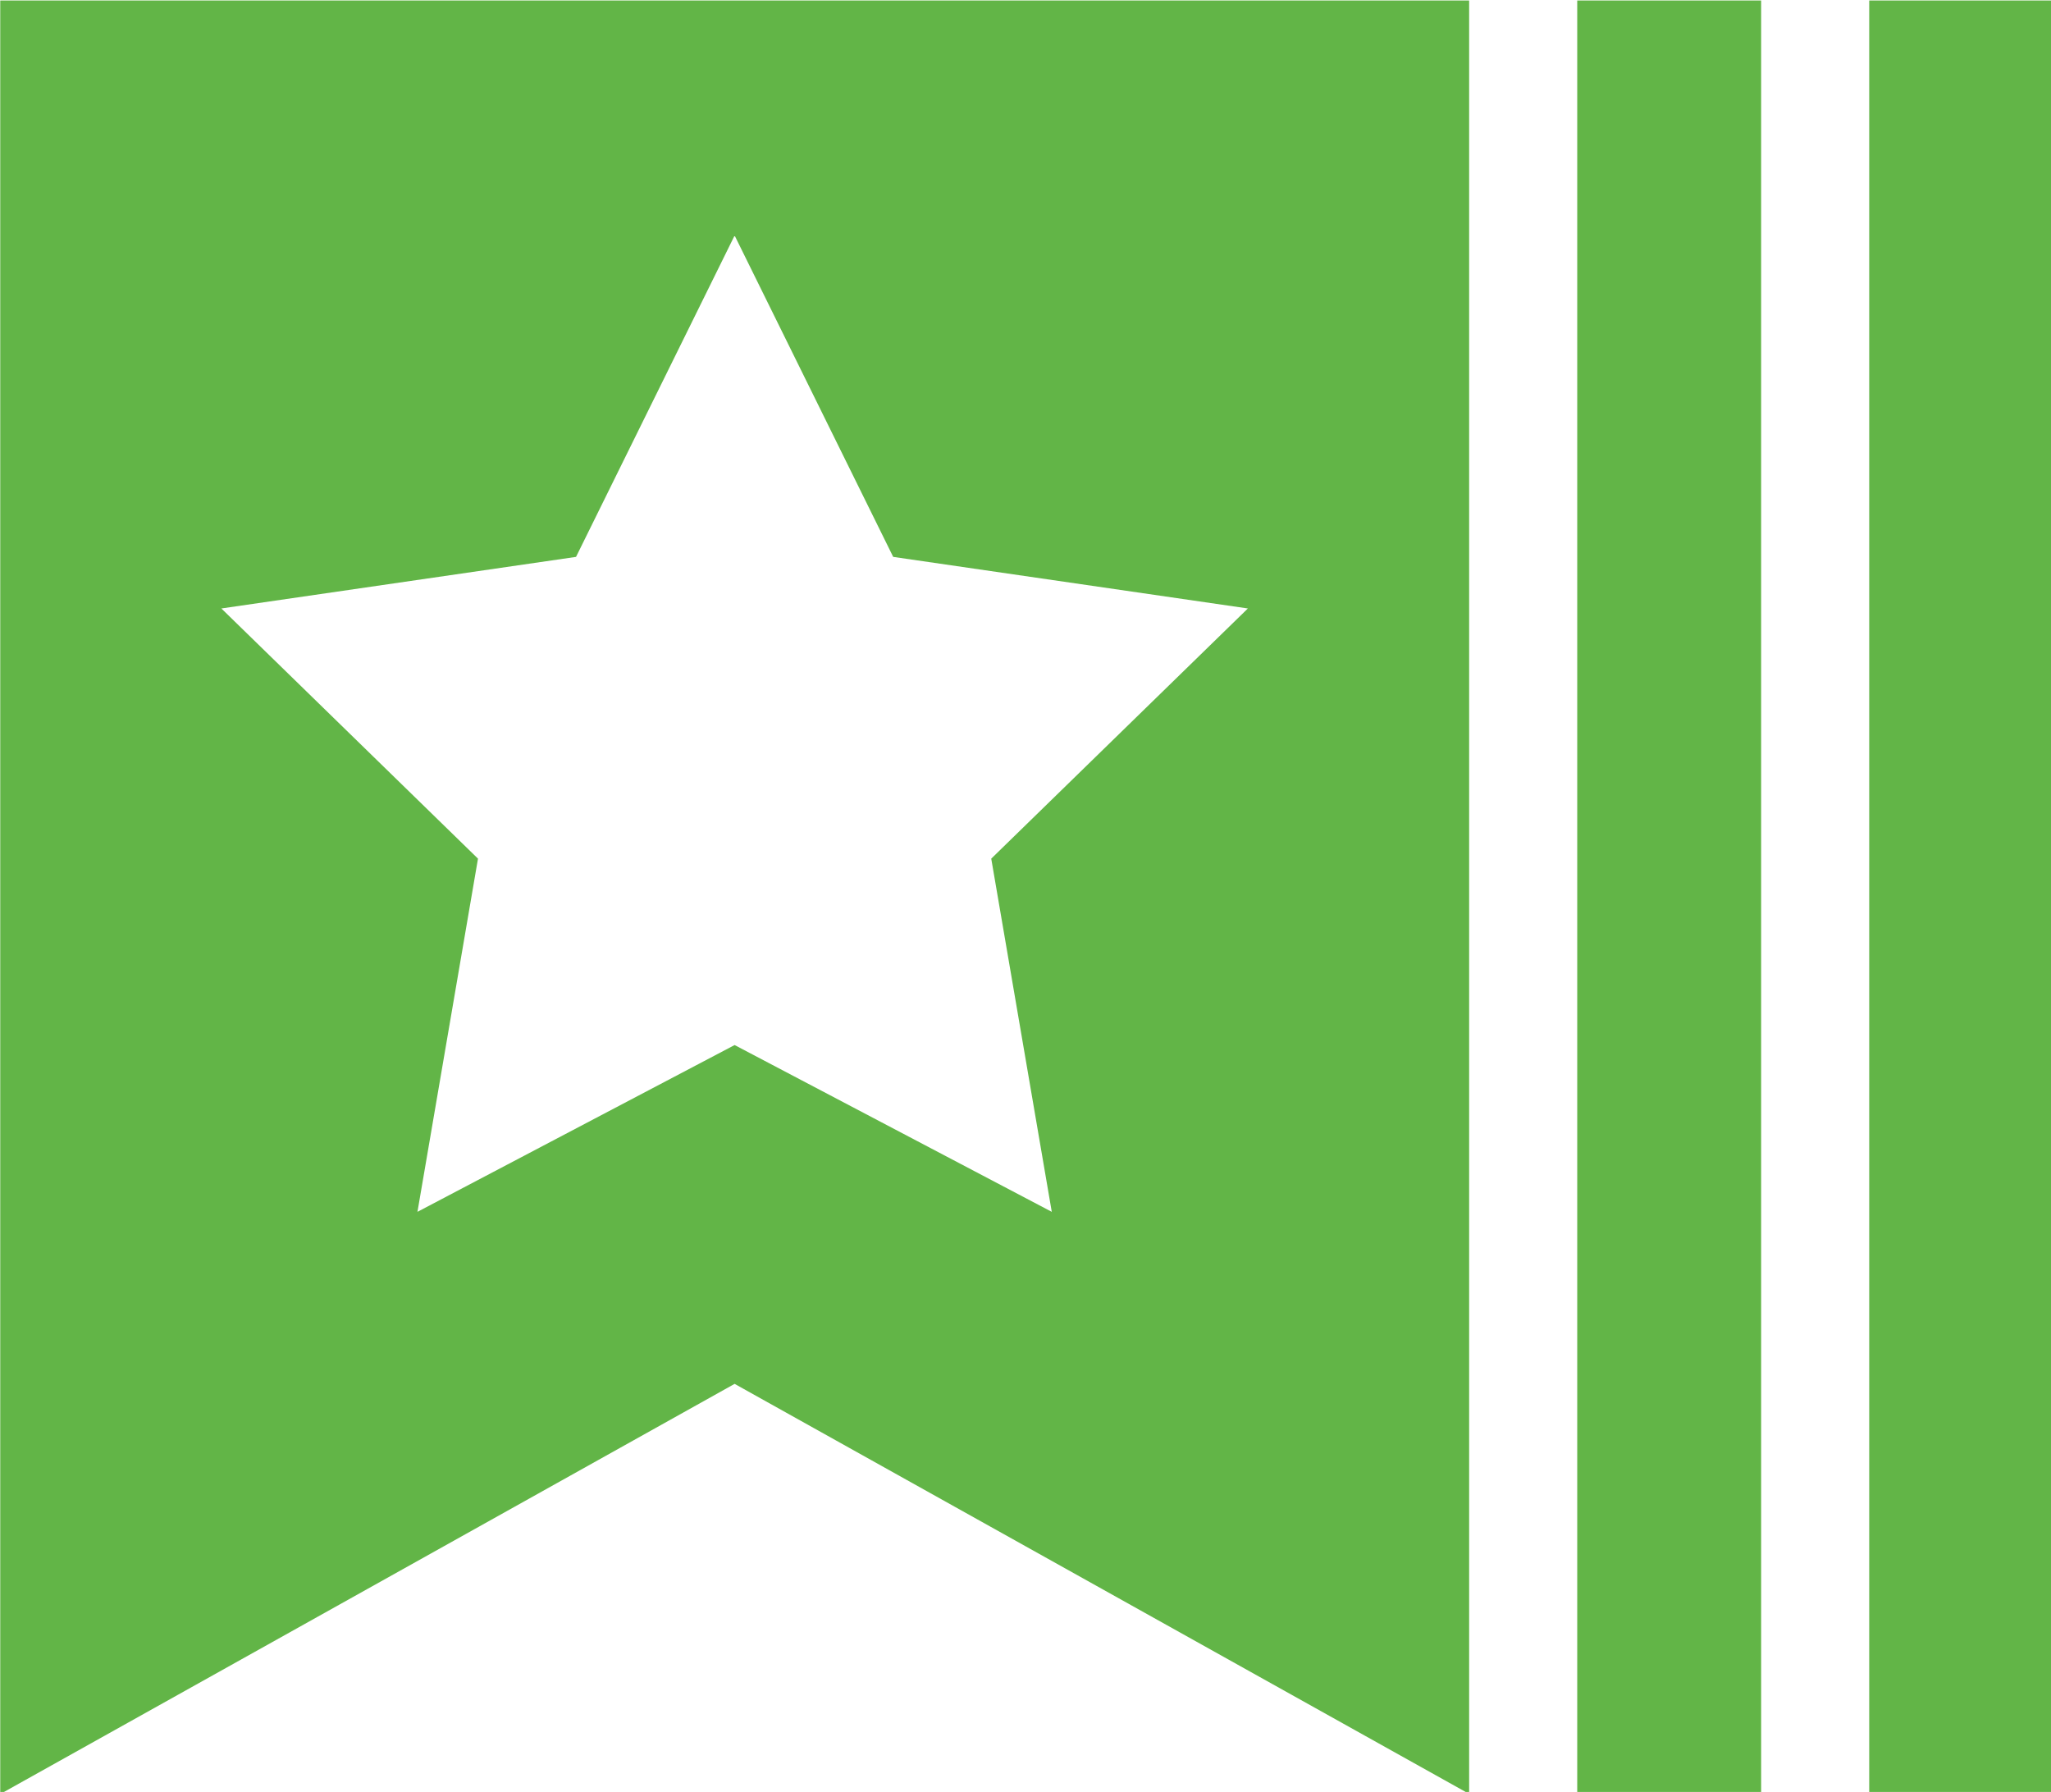 <?xml version="1.0" encoding="UTF-8" standalone="no"?>
<!-- Generator: Adobe Illustrator 17.1.0, SVG Export Plug-In . SVG Version: 6.00 Build 0)  -->

<svg
   xmlns:dc="http://purl.org/dc/elements/1.1/"
   xmlns:cc="http://creativecommons.org/ns#"
   xmlns:rdf="http://www.w3.org/1999/02/22-rdf-syntax-ns#"
   xmlns:svg="http://www.w3.org/2000/svg"
   xmlns="http://www.w3.org/2000/svg"
   xmlns:sodipodi="http://sodipodi.sourceforge.net/DTD/sodipodi-0.dtd"
   xmlns:inkscape="http://www.inkscape.org/namespaces/inkscape"
   version="1.1"
   id="Layer_1"
   x="0px"
   y="0px"
   viewBox="0 0 522.014 456.011"
   enable-background="new 0 0 1690.3 1821.3"
   xml:space="preserve"
   sodipodi:docname="Icon_color.svg"
   width="522.014"
   height="456.011"
   inkscape:export-filename="/home/anxhelo/Documents/icon_white.png"
   inkscape:export-xdpi="96"
   inkscape:export-ydpi="96"
   inkscape:version="0.92+devel unknown"><defs
     id="defs4198" /><sodipodi:namedview
     pagecolor="#ffffff"
     bordercolor="#666666"
     inkscape:document-rotation="0"
     borderopacity="1"
     objecttolerance="10"
     gridtolerance="10"
     guidetolerance="10"
     inkscape:pageopacity="0"
     inkscape:pageshadow="2"
     inkscape:window-width="1366"
     inkscape:window-height="699"
     id="namedview4196"
     showgrid="false"
     inkscape:zoom="0.13479383"
     inkscape:cx="-298.46548"
     inkscape:cy="306.3778"
     inkscape:window-x="0"
     inkscape:window-y="0"
     inkscape:window-maximized="1"
     inkscape:current-layer="Layer_1"
     fit-margin-top="0"
     fit-margin-left="0"
     fit-margin-right="0"
     fit-margin-bottom="0" /><g
     id="g4193"
     transform="matrix(0.393,0,0,0.393,-66.906,-129.571)"><path
       fill="#62B547"
       d="M 170.4,1491.4 646,1225.8 1121.7,1491.3 V 330 H 170.4 Z M 543.3,690.3 646,482.2 l 102.7,208.1 229.7,33.4 -166.2,162 39.2,228.7 -205.4,-108 -205.4,108 39.2,-228.7 -166.2,-162 z"
       id="path4187"
       inkscape:connector-curvature="0" /><rect
       x="1191.7"
       y="330"
       fill="#62B547"
       width="119.1"
       height="1161.4"
       id="rect4189" /><rect
       x="1380.8"
       y="330"
       fill="#62B547"
       width="119.1"
       height="1161.4"
       id="rect4191" /></g></svg>
